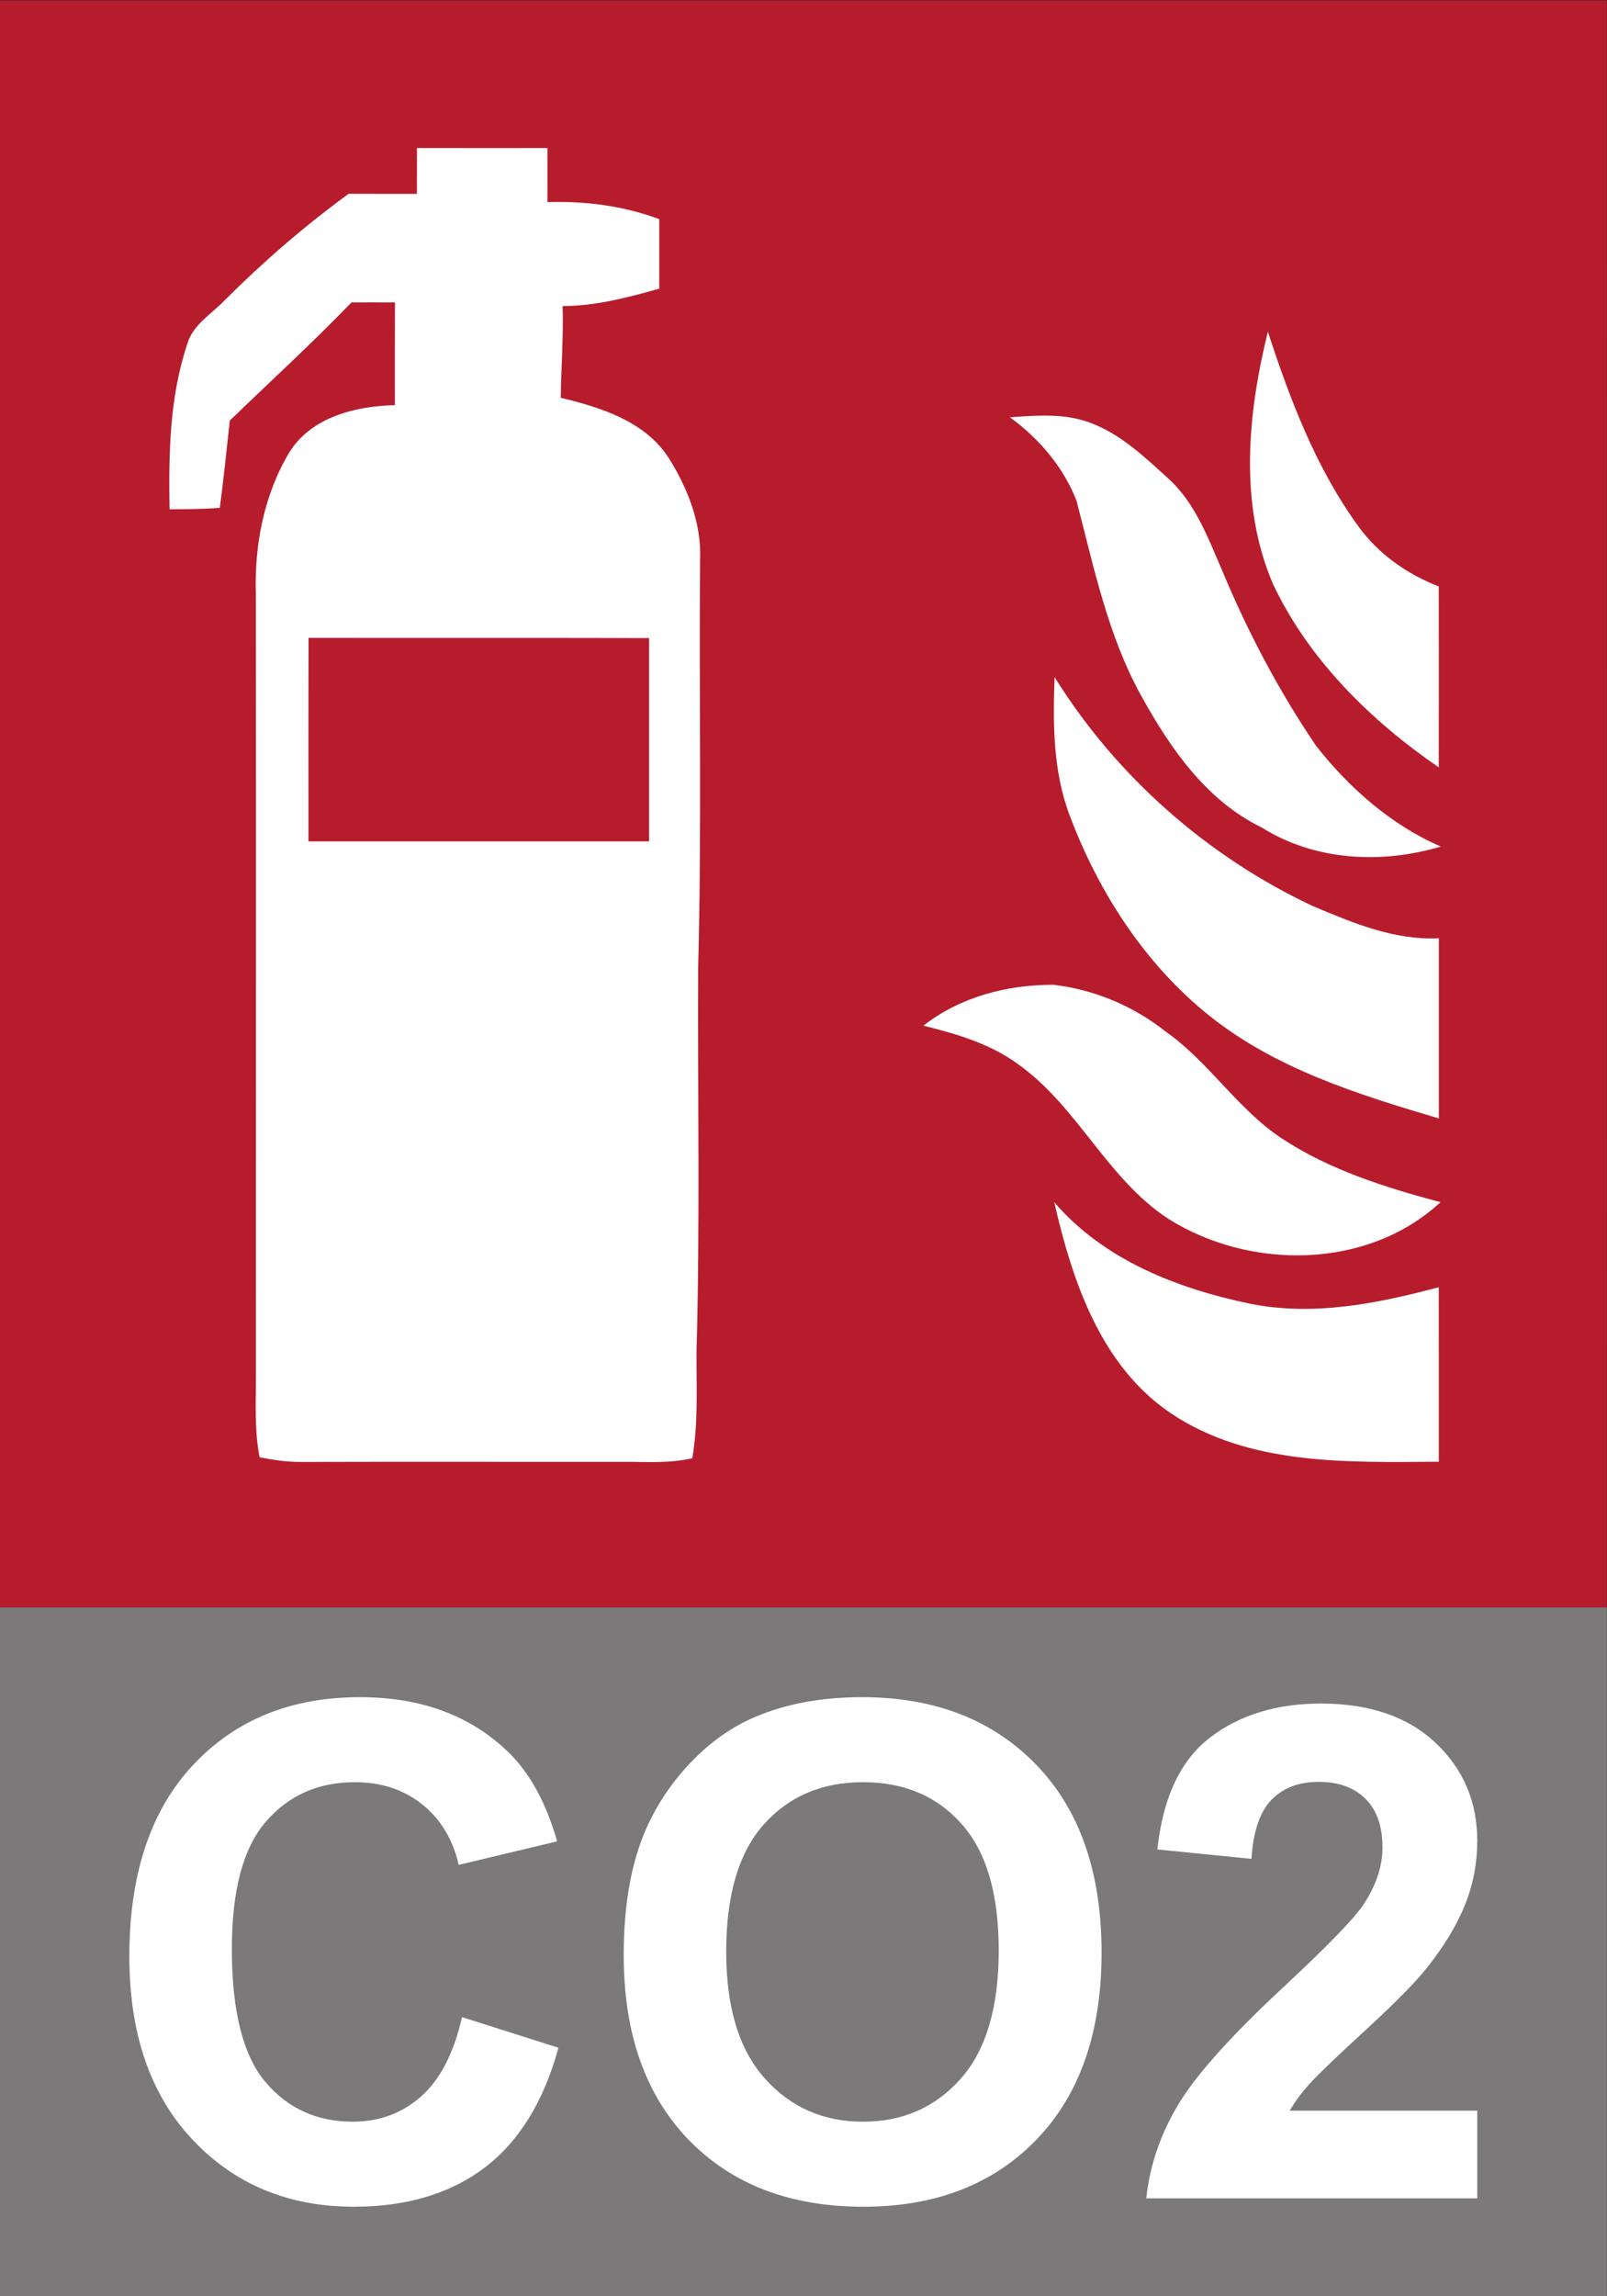 <?xml version="1.0" encoding="UTF-8" standalone="no"?>
<!-- Created with Inkscape (http://www.inkscape.org/) -->

<svg
   version="1.1"
   id="svg2"
   xml:space="preserve"
   width="52.913"
   height="75.591"
   viewBox="0 0 52.913 75.591"
   xmlns="http://www.w3.org/2000/svg"
   xmlns:svg="http://www.w3.org/2000/svg"><rect x="0" y="0" width="52.913" height="75.591" fill="#333333" stroke="none"/><defs
     id="defs6"><clipPath
       clipPathUnits="userSpaceOnUse"
       id="clipPath18"><path
         d="M 0,17.008 H 39.685 V 56.693 H 0 Z"
         id="path16" /></clipPath><clipPath
       clipPathUnits="userSpaceOnUse"
       id="clipPath54"><path
         d="M 0,17.008 H 39.685 V 56.693 H 0 Z"
         id="path52" /></clipPath><clipPath
       clipPathUnits="userSpaceOnUse"
       id="clipPath100"><path
         d="M 0,56.693 H 39.685 V 0 H 0 Z"
         id="path98" /></clipPath><clipPath
       clipPathUnits="userSpaceOnUse"
       id="clipPath126"><path
         d="M 0,56.693 H 39.685 V 0 H 0 Z"
         id="path124" /></clipPath><clipPath
       clipPathUnits="userSpaceOnUse"
       id="clipPath140"><path
         d="M 0,56.693 H 39.685 V 0 H 0 Z"
         id="path138" /></clipPath></defs><g
     id="g8"
     transform="matrix(1.333,0,0,-1.333,0,75.591)"><path
       d="M 0,17.009 H 39.685 V 56.693 H 0 Z"
       style="fill:#b71c2d;fill-opacity:1;fill-rule:nonzero;stroke:none"
       id="path10" /><g
       id="g12"><g
         id="g14"
         clip-path="url(#clipPath18)"><g
           id="g20"
           transform="translate(10.591,50.24)"><path
             d="M 0,0 C 2.051,2.357 5.931,2.688 8.421,0.834 8.646,0.607 8.917,0.682 9.149,0.855 9.334,0.753 9.516,0.649 9.699,0.544 c 0.11,0.202 0.226,0.4 0.342,0.602 0.445,-0.222 0.885,-0.455 1.319,-0.698 -0.097,-0.19 -0.194,-0.383 -0.29,-0.574 0.186,-0.094 0.37,-0.187 0.556,-0.281 -0.037,-0.561 0.598,-0.672 0.938,-0.973 0.519,-0.424 1.03,-0.946 1.204,-1.612 0.137,-0.426 -0.064,-0.843 -0.2,-1.238 -0.356,-0.039 -0.781,-0.196 -1.061,0.117 -0.565,0.505 -1.197,0.918 -1.882,1.241 -0.479,-0.447 -0.67,-1.094 -0.98,-1.652 1.013,-0.569 1.775,-1.649 1.75,-2.837 0.082,-1.09 -0.578,-2.013 -1.033,-2.944 -1.959,-3.886 -3.927,-7.768 -5.884,-11.656 -0.966,1.264 -2.502,2.111 -4.114,2.046 -2.142,-0.013 -4.111,-1.622 -4.615,-3.695 -0.713,0.354 -1.427,0.71 -2.139,1.068 2.746,5.455 5.513,10.9 8.261,16.356 0.529,0.903 0.822,2.002 1.708,2.644 0.967,0.764 2.337,0.843 3.444,0.344 0.276,0.591 0.608,1.153 0.859,1.755 0.137,0.223 -0.122,0.375 -0.268,0.49 -1.93,1.391 -4.665,1.5 -6.699,0.266 C 0.458,-1.101 -0.285,-0.562 0,0"
             style="fill:#ffffff;fill-opacity:1;fill-rule:nonzero;stroke:none"
             id="path22" /></g><g
           id="g24"
           transform="translate(31.815,46.249)"><path
             d="M 0,0 C 0.414,-1.318 0.923,-2.617 1.671,-3.783 2.147,-4.519 2.895,-5.014 3.682,-5.365 3.684,-6.661 3.689,-7.957 3.679,-9.254 2.184,-8.23 0.873,-6.869 0.092,-5.222 -0.594,-3.572 -0.39,-1.698 0,0"
             style="fill:#ffffff;fill-opacity:1;fill-rule:nonzero;stroke:none"
             id="path26" /></g><g
           id="g28"
           transform="translate(26.405,44.504)"><path
             d="M 0,0 C 1.393,0.157 2.887,-0.438 3.627,-1.661 4.529,-3.156 5.048,-4.853 6.011,-6.316 6.668,-7.31 7.528,-8.172 8.537,-8.806 8.724,-8.925 8.901,-9.063 9.061,-9.222 7.508,-9.576 5.715,-9.407 4.481,-8.318 2.905,-6.887 1.884,-4.881 1.607,-2.774 1.454,-1.68 0.795,-0.736 0,0"
             style="fill:#ffffff;fill-opacity:1;fill-rule:nonzero;stroke:none"
             id="path30" /></g><g
           id="g32"
           transform="translate(27.22,38.933)"><path
             d="M 0,0 C 1.765,-2.938 4.759,-5.343 8.279,-5.577 8.279,-6.845 8.28,-8.112 8.277,-9.38 5.861,-9.019 3.595,-7.781 1.991,-5.937 0.518,-4.365 -0.243,-2.145 0,0"
             style="fill:#ffffff;fill-opacity:1;fill-rule:nonzero;stroke:none"
             id="path34" /></g><g
           id="g36"
           transform="translate(24.444,31.55)"><path
             d="M 0,0 C 0.889,0.635 2.009,0.974 3.101,0.779 4.513,0.553 5.642,-0.441 6.557,-1.479 7.725,-2.776 9.382,-3.563 11.099,-3.806 10.211,-4.504 9.103,-4.931 7.967,-4.923 6.276,-4.979 4.606,-4.073 3.69,-2.659 2.843,-1.359 1.556,-0.293 0,0"
             style="fill:#ffffff;fill-opacity:1;fill-rule:nonzero;stroke:none"
             id="path38" /></g><g
           id="g40"
           transform="translate(9.864,29.57)"><path
             d="m 0,0 c 1.373,0.408 2.937,0.077 4.016,-0.867 1.662,-1.384 1.957,-4.063 0.644,-5.779 -1.216,-1.732 -3.783,-2.26 -5.591,-1.17 -1.608,0.876 -2.466,2.87 -2.041,4.643 0.31,1.5 1.5,2.761 2.972,3.173"
             style="fill:#ffffff;fill-opacity:1;fill-rule:nonzero;stroke:none"
             id="path42" /></g><g
           id="g44"
           transform="translate(27.083,27.711)"><path
             d="m 0,0 c 0.976,-1.105 2.368,-1.762 3.781,-2.108 1.547,-0.317 3.17,-0.115 4.638,0.443 -0.006,-1.279 -0.006,-2.559 0,-3.838 C 6.365,-5.737 4.163,-5.434 2.379,-4.336 0.908,-3.383 0.341,-1.628 0,0"
             style="fill:#ffffff;fill-opacity:1;fill-rule:nonzero;stroke:none"
             id="path46" /></g></g></g><g
       id="g48"><g
         id="g50"
         clip-path="url(#clipPath54)"><g
           id="g56"
           transform="translate(0,56.693)"><path
             d="m 0,0 h 39.684 c 0,-13.229 0.002,-26.456 0,-39.685 -13.228,-10e-4 -26.456,0 -39.684,0 z"
             style="fill:#b71c2d;fill-opacity:1;fill-rule:nonzero;stroke:none"
             id="path58" /></g><g
           id="g60"
           transform="translate(10.3,53.052)"><path
             d="m 0,0 c 1.073,-0.003 2.148,-0.001 3.222,-0.001 v -1.335 c 0.942,0.03 1.877,-0.092 2.762,-0.42 V -3.473 C 5.204,-3.692 4.414,-3.901 3.597,-3.904 3.62,-4.66 3.562,-5.413 3.551,-6.168 c 0.99,-0.238 2.083,-0.581 2.666,-1.484 0.468,-0.746 0.814,-1.616 0.776,-2.512 -0.027,-3.347 0.041,-6.697 -0.047,-10.043 -0.015,-3.185 0.047,-6.371 -0.042,-9.555 -0.002,-0.866 0.045,-1.736 -0.104,-2.593 -0.588,-0.139 -1.192,-0.083 -1.79,-0.089 -2.621,-0.003 -5.239,0.005 -7.859,-0.003 -0.351,-0.006 -0.698,0.048 -1.039,0.115 -0.133,0.68 -0.087,1.373 -0.091,2.061 -10e-4,6.418 0.004,12.836 -10e-4,19.255 -0.039,1.205 0.199,2.454 0.825,3.497 0.541,0.876 1.643,1.148 2.609,1.169 0,0.846 -0.002,1.692 0.002,2.537 -0.359,0.002 -0.715,0.002 -1.074,0 C -2.587,-4.817 -3.62,-5.76 -4.624,-6.731 -4.7,-7.449 -4.777,-8.168 -4.87,-8.885 c -0.413,-0.033 -0.828,-0.036 -1.242,-0.036 -0.023,1.367 -0.003,2.766 0.437,4.077 0.133,0.483 0.601,0.741 0.926,1.085 0.953,0.951 1.973,1.835 3.061,2.629 0.561,-0.004 1.124,-0.002 1.686,-0.002 0,0.377 0,0.756 0.002,1.132"
             style="fill:#ffffff;fill-opacity:1;fill-rule:nonzero;stroke:none"
             id="path62" /></g><g
           id="g64"
           transform="translate(31.443,42.288)"><path
             d="M 0,0 C -0.842,1.964 -0.626,4.203 -0.125,6.228 0.423,4.548 1.062,2.865 2.108,1.425 2.601,0.74 3.313,0.239 4.096,-0.062 4.097,-1.553 4.099,-3.041 4.096,-4.531 2.411,-3.373 0.881,-1.869 0,0"
             style="fill:#ffffff;fill-opacity:1;fill-rule:nonzero;stroke:none"
             id="path66" /></g><g
           id="g68"
           transform="translate(24.946,46.402)"><path
             d="M 0,0 C 0.658,0.047 1.346,0.105 1.976,-0.133 2.741,-0.412 3.335,-0.99 3.927,-1.525 4.573,-2.118 4.886,-2.957 5.225,-3.743 5.861,-5.271 6.634,-6.747 7.565,-8.116 8.382,-9.156 9.42,-10.07 10.643,-10.6 9.181,-11.037 7.535,-10.955 6.222,-10.131 4.858,-9.471 3.963,-8.179 3.25,-6.889 2.419,-5.393 2.075,-3.704 1.646,-2.064 1.325,-1.229 0.72,-0.524 0,0"
             style="fill:#ffffff;fill-opacity:1;fill-rule:nonzero;stroke:none"
             id="path70" /></g><g
           id="g72"
           transform="translate(7.622,40.955)"><path
             d="m 0,0 c 2.803,-0.005 5.608,0.002 8.411,-0.005 -0.002,-1.673 0.002,-3.346 0,-5.02 h -8.414 c 0,1.674 -0.003,3.35 0.003,5.025"
             style="fill:#b71c2d;fill-opacity:1;fill-rule:nonzero;stroke:none"
             id="path74" /></g><g
           id="g76"
           transform="translate(26.05,39.985)"><path
             d="m 0,0 c 1.522,-2.446 3.768,-4.426 6.373,-5.651 0.988,-0.417 2.023,-0.853 3.118,-0.797 v -4.449 C 7.501,-10.308 5.457,-9.672 3.814,-8.354 2.226,-7.081 1.085,-5.308 0.372,-3.416 -0.039,-2.327 -0.045,-1.146 0,0"
             style="fill:#ffffff;fill-opacity:1;fill-rule:nonzero;stroke:none"
             id="path78" /></g><g
           id="g80"
           transform="translate(22.81,31.379)"><path
             d="M 0,0 C 0.911,0.712 2.075,1.014 3.217,1.009 4.222,0.89 5.189,0.484 5.983,-0.146 7.056,-0.9 7.758,-2.065 8.858,-2.789 10.042,-3.569 11.412,-3.996 12.771,-4.36 10.973,-6.026 8.069,-6.043 6.05,-4.771 4.531,-3.779 3.806,-1.989 2.331,-0.947 1.645,-0.443 0.815,-0.204 0,0"
             style="fill:#ffffff;fill-opacity:1;fill-rule:nonzero;stroke:none"
             id="path82" /></g><g
           id="g84"
           transform="translate(26.041,27.019)"><path
             d="m 0,0 c 1.221,-1.425 3.036,-2.131 4.828,-2.505 1.564,-0.319 3.154,0.002 4.67,0.405 0.003,-1.436 0,-2.873 0.001,-4.309 C 7.262,-6.421 4.814,-6.514 2.875,-5.209 1.144,-4.037 0.445,-1.943 0,0"
             style="fill:#ffffff;fill-opacity:1;fill-rule:nonzero;stroke:none"
             id="path86" /></g></g></g><path
       d="M 0,0 H 39.685 V 17.008 H 0 Z"
       style="fill:#efc521;fill-opacity:1;fill-rule:nonzero;stroke:none"
       id="path88" /><g
       id="g90"
       transform="translate(9.487,7.234)"><path
         d="M 0,0 -1.677,4.516 -3.32,0 Z M 4.524,-4.814 H 1.851 L 0.789,-2.051 H -4.076 L -5.08,-4.814 h -2.607 l 4.74,12.168 h 2.598 z"
         style="fill:#231f20;fill-opacity:1;fill-rule:nonzero;stroke:none"
         id="path92" /></g><g
       id="g94"><g
         id="g96"
         clip-path="url(#clipPath100)"><g
           id="g102"
           transform="translate(17.78,7.724)"><path
             d="m 0,0 v -3.254 h 2.274 c 0.886,0 1.448,0.025 1.685,0.074 0.366,0.067 0.663,0.229 0.893,0.486 0.23,0.257 0.344,0.602 0.344,1.034 0,0.365 -0.088,0.675 -0.265,0.93 C 4.753,-0.477 4.498,-0.291 4.163,-0.175 3.828,-0.059 3.102,0 1.984,0 Z M 0,4.839 V 2.025 h 1.61 c 0.958,0 1.553,0.014 1.785,0.041 0.42,0.05 0.751,0.196 0.992,0.436 C 4.628,2.743 4.748,3.06 4.748,3.453 4.748,3.829 4.645,4.135 4.437,4.37 4.229,4.605 3.921,4.748 3.511,4.797 3.268,4.825 2.568,4.839 1.411,4.839 Z m -2.457,2.025 h 4.864 c 0.963,0 1.681,-0.04 2.155,-0.12 C 5.034,6.664 5.458,6.496 5.831,6.242 6.205,5.987 6.516,5.648 6.765,5.225 7.014,4.802 7.139,4.327 7.139,3.801 7.139,3.231 6.985,2.708 6.678,2.232 6.371,1.757 5.955,1.399 5.429,1.162 6.17,0.945 6.74,0.578 7.139,0.058 7.537,-0.463 7.736,-1.074 7.736,-1.777 7.736,-2.33 7.607,-2.868 7.351,-3.392 7.093,-3.914 6.742,-4.332 6.296,-4.645 5.851,-4.957 5.301,-5.149 4.648,-5.222 4.239,-5.266 3.251,-5.294 1.685,-5.305 h -4.142 z"
             style="fill:#231f20;fill-opacity:1;fill-rule:nonzero;stroke:none"
             id="path104" /></g><g
           id="g106"
           transform="translate(35.377,6.894)"><path
             d="M 0,0 2.382,-0.756 C 2.017,-2.084 1.41,-3.07 0.56,-3.715 c -0.849,-0.644 -1.927,-0.967 -3.233,-0.967 -1.616,0 -2.944,0.552 -3.984,1.656 -1.041,1.104 -1.561,2.613 -1.561,4.528 0,2.025 0.523,3.599 1.569,4.719 1.046,1.121 2.421,1.681 4.126,1.681 1.488,0 2.697,-0.44 3.627,-1.32 C 1.657,6.062 2.072,5.314 2.349,4.341 L -0.083,3.76 C -0.227,4.391 -0.527,4.889 -0.984,5.254 -1.44,5.619 -1.995,5.802 -2.648,5.802 -3.55,5.802 -4.282,5.479 -4.843,4.83 -5.405,4.184 -5.686,3.135 -5.686,1.685 c 0,-1.539 0.277,-2.634 0.83,-3.288 0.553,-0.653 1.273,-0.979 2.158,-0.979 0.653,0 1.215,0.207 1.685,0.623 C -0.542,-1.545 -0.205,-0.892 0,0"
             style="fill:#231f20;fill-opacity:1;fill-rule:nonzero;stroke:none"
             id="path108" /></g></g></g><path
       d="M 0,0 H 39.685 V 17.008 H 0 Z"
       style="fill:#0b4e82;fill-opacity:1;fill-rule:nonzero;stroke:none"
       id="path110" /><g
       id="g112"
       transform="translate(3.191,2.523)"><path
         d="M 0,0 V 12.169 H 9.023 V 10.11 H 2.457 V 7.412 H 8.566 V 5.362 H 2.457 V 2.051 H 9.255 L 9.255,0 Z"
         style="fill:#ffffff;fill-opacity:1;fill-rule:nonzero;stroke:none"
         id="path114" /></g><g
       id="g116"
       transform="translate(20.98,7.337)"><path
         d="M 0,0 -1.677,4.516 -3.32,0 Z M 4.524,-4.814 H 1.851 L 0.789,-2.051 H -4.076 L -5.08,-4.814 h -2.607 l 4.74,12.168 h 2.598 z"
         style="fill:#ffffff;fill-opacity:1;fill-rule:nonzero;stroke:none"
         id="path118" /></g><g
       id="g120"><g
         id="g122"
         clip-path="url(#clipPath126)"><g
           id="g128"
           transform="translate(26.79,14.692)"><path
             d="m 0,0 h 2.457 v -6.591 c 0,-1.046 0.03,-1.723 0.091,-2.033 0.105,-0.498 0.356,-0.898 0.751,-1.2 0.396,-0.302 0.937,-0.452 1.623,-0.452 0.698,0 1.224,0.142 1.578,0.427 0.354,0.286 0.567,0.635 0.639,1.05 0.071,0.415 0.108,1.105 0.108,2.068 V 0 h 2.457 v -6.392 c 0,-1.461 -0.067,-2.493 -0.2,-3.095 -0.132,-0.604 -0.378,-1.114 -0.734,-1.528 -0.357,-0.416 -0.834,-0.746 -1.432,-0.992 -0.598,-0.246 -1.378,-0.369 -2.341,-0.369 -1.162,0 -2.043,0.134 -2.644,0.402 -0.6,0.269 -1.075,0.618 -1.423,1.046 -0.349,0.429 -0.578,0.878 -0.689,1.349 C 0.08,-8.882 0,-7.853 0,-6.491 Z"
             style="fill:#ffffff;fill-opacity:1;fill-rule:nonzero;stroke:none"
             id="path130" /></g></g></g><path
       d="M 0,0 H 39.685 V 17.008 H 0 Z"
       style="fill:#7b7979;fill-opacity:1;fill-rule:nonzero;stroke:none"
       id="path132" /><g
       id="g134"><g
         id="g136"
         clip-path="url(#clipPath140)"><g
           id="g142"
           transform="translate(11.413,6.894)"><path
             d="M 0,0 2.382,-0.756 C 2.017,-2.084 1.41,-3.07 0.56,-3.715 c -0.849,-0.644 -1.927,-0.967 -3.233,-0.967 -1.616,0 -2.944,0.552 -3.984,1.656 -1.041,1.104 -1.561,2.613 -1.561,4.528 0,2.025 0.523,3.599 1.569,4.719 1.046,1.121 2.421,1.681 4.126,1.681 1.488,0 2.697,-0.44 3.627,-1.32 C 1.657,6.062 2.072,5.314 2.349,4.341 L -0.083,3.76 C -0.227,4.391 -0.527,4.889 -0.984,5.254 -1.44,5.619 -1.995,5.802 -2.648,5.802 -3.55,5.802 -4.282,5.479 -4.843,4.83 -5.405,4.184 -5.686,3.135 -5.686,1.685 c 0,-1.539 0.277,-2.634 0.83,-3.288 0.553,-0.653 1.273,-0.979 2.158,-0.979 0.653,0 1.215,0.207 1.685,0.623 C -0.542,-1.545 -0.205,-0.892 0,0"
             style="fill:#ffffff;fill-opacity:1;fill-rule:nonzero;stroke:none"
             id="path144" /></g><g
           id="g146"
           transform="translate(17.938,8.512)"><path
             d="M 0,0 C 0,-1.378 0.318,-2.423 0.955,-3.134 1.591,-3.845 2.399,-4.2 3.378,-4.2 c 0.98,0 1.784,0.352 2.412,1.058 0.628,0.705 0.942,1.764 0.942,3.175 0,1.395 -0.306,2.435 -0.918,3.121 C 5.203,3.841 4.391,4.184 3.378,4.184 2.366,4.184 1.549,3.836 0.93,3.142 0.31,2.447 0,1.4 0,0 m -2.532,-0.083 c 0,1.239 0.186,2.28 0.556,3.121 0.277,0.62 0.655,1.176 1.133,1.668 0.479,0.493 1.004,0.858 1.573,1.096 0.759,0.321 1.633,0.482 2.624,0.482 1.792,0 3.227,-0.556 4.303,-1.669 C 8.734,3.503 9.272,1.956 9.272,-0.024 9.272,-1.989 8.738,-3.526 7.67,-4.636 6.602,-5.745 5.174,-6.3 3.387,-6.3 c -1.81,0 -3.249,0.552 -4.317,1.655 -1.068,1.105 -1.602,2.625 -1.602,4.562"
             style="fill:#ffffff;fill-opacity:1;fill-rule:nonzero;stroke:none"
             id="path148" /></g><g
           id="g150"
           transform="translate(36.49,4.585)"><path
             d="m 0,0 v -2.166 h -8.176 c 0.088,0.819 0.354,1.595 0.797,2.328 0.442,0.734 1.317,1.706 2.623,2.918 1.051,0.98 1.696,1.644 1.934,1.992 0.321,0.482 0.481,0.957 0.481,1.428 0,0.521 -0.139,0.92 -0.419,1.199 -0.28,0.28 -0.665,0.42 -1.158,0.42 -0.487,0 -0.874,-0.147 -1.162,-0.44 C -5.368,7.386 -5.534,6.898 -5.578,6.218 L -7.902,6.45 c 0.138,1.284 0.572,2.205 1.303,2.765 0.73,0.558 1.643,0.838 2.739,0.838 1.201,0 2.145,-0.324 2.831,-0.971 C -0.343,8.434 0,7.629 0,6.666 0,6.118 -0.098,5.597 -0.295,5.102 -0.491,4.606 -0.802,4.087 -1.229,3.545 -1.511,3.186 -2.02,2.668 -2.756,1.992 -3.492,1.317 -3.958,0.869 -4.154,0.648 -4.351,0.427 -4.51,0.211 -4.632,0 Z"
             style="fill:#ffffff;fill-opacity:1;fill-rule:nonzero;stroke:none"
             id="path152" /></g></g></g></g></svg>
